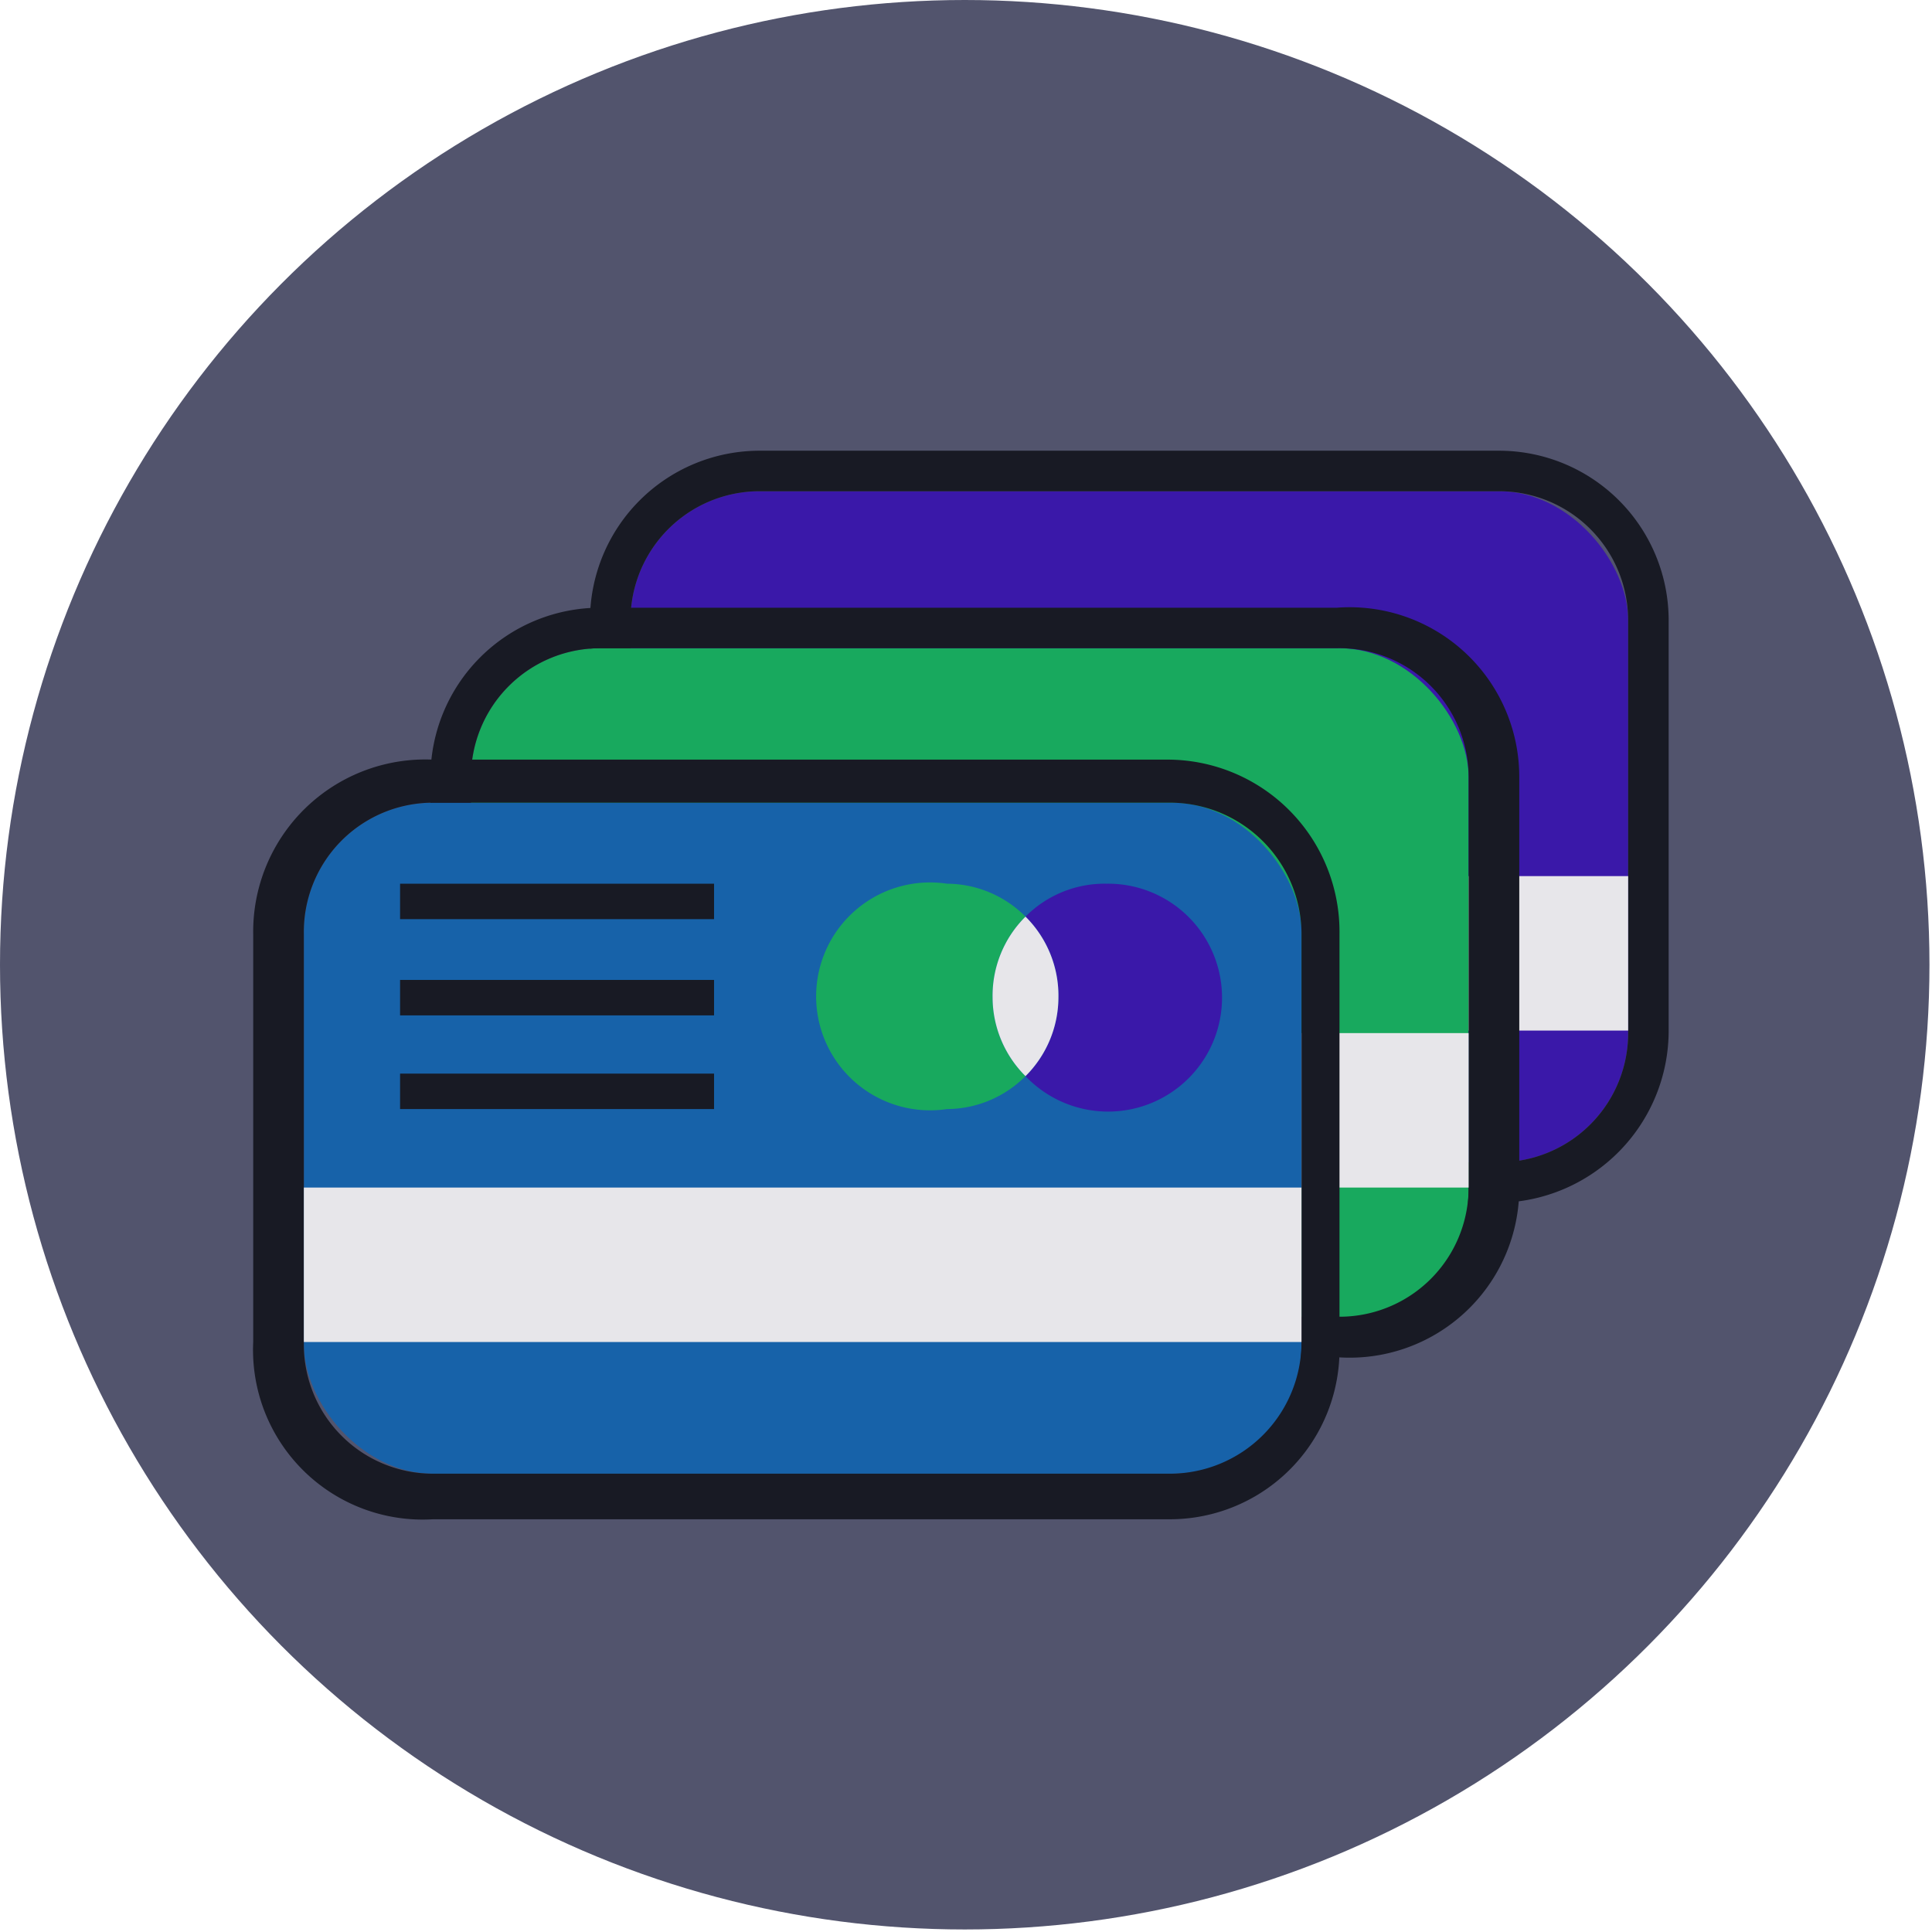 <svg id="Layer_1" data-name="Layer 1" xmlns="http://www.w3.org/2000/svg" viewBox="0 0 7.63 7.63"><defs><style>.cls-1{fill:#52546d;}.cls-2{fill:#3a18a9;}.cls-3{fill:#181a24;}.cls-4{fill:#e7e6ea;}.cls-5{fill:#18a95e;}.cls-6{fill:#1762a9;}</style></defs><circle class="cls-1" cx="3.81" cy="3.81" r="3.81"/><rect class="cls-2" x="2.49" y="1.94" width="3.94" height="2.65" rx="0.51"/><path class="cls-3" d="M5.92,1.78H3a.67.67,0,0,0-.67.67V4.07A.68.68,0,0,0,3,4.75H5.92a.68.68,0,0,0,.67-.68V2.45A.67.67,0,0,0,5.92,1.78Zm.51,2.29a.51.51,0,0,1-.51.52H3a.51.51,0,0,1-.51-.52V2.45A.51.51,0,0,1,3,1.94H5.92a.51.51,0,0,1,.51.51Z"/><rect class="cls-4" x="2.49" y="3.46" width="3.94" height="0.61"/><rect class="cls-5" x="1.86" y="2.56" width="3.94" height="2.65" rx="0.51"/><path class="cls-3" d="M5.28,2.4H2.37a.67.67,0,0,0-.67.67V4.69a.67.67,0,0,0,.67.67H5.28A.67.67,0,0,0,6,4.69V3.07A.67.67,0,0,0,5.28,2.4ZM5.8,4.69a.51.51,0,0,1-.52.51H2.37a.51.51,0,0,1-.51-.51V3.07a.51.51,0,0,1,.51-.51H5.28a.51.51,0,0,1,.52.51Z"/><rect class="cls-4" x="1.86" y="4.08" width="3.94" height="0.61"/><rect class="cls-6" x="1.2" y="3.17" width="3.94" height="2.65" rx="0.51"/><path class="cls-3" d="M4.62,3H1.71A.68.68,0,0,0,1,3.69V5.3A.67.67,0,0,0,1.71,6H4.62a.67.67,0,0,0,.67-.68V3.69A.68.68,0,0,0,4.62,3ZM5.14,5.3a.52.52,0,0,1-.52.52H1.71A.51.51,0,0,1,1.2,5.3V3.69a.51.51,0,0,1,.51-.52H4.62a.52.52,0,0,1,.52.52Z"/><rect class="cls-4" x="1.2" y="4.69" width="3.94" height="0.61"/><path class="cls-2" d="M4.37,3.49a.44.44,0,0,0-.32.13.44.44,0,0,1,.13.32.44.44,0,0,1-.13.31.45.45,0,1,0,.32-.76Z"/><path class="cls-5" d="M3.74,3.49a.45.45,0,1,0,0,.89.44.44,0,0,0,.31-.13.44.44,0,0,1-.13-.31.44.44,0,0,1,.13-.32A.44.44,0,0,0,3.74,3.49Z"/><path class="cls-4" d="M3.92,3.94a.44.44,0,0,0,.13.31.44.44,0,0,0,.13-.31.44.44,0,0,0-.13-.32A.44.44,0,0,0,3.92,3.94Z"/><rect class="cls-3" x="1.58" y="4.24" width="1.24" height="0.14"/><rect class="cls-3" x="1.58" y="3.49" width="1.24" height="0.14"/><rect class="cls-3" x="1.58" y="3.87" width="1.24" height="0.14"/></svg>
